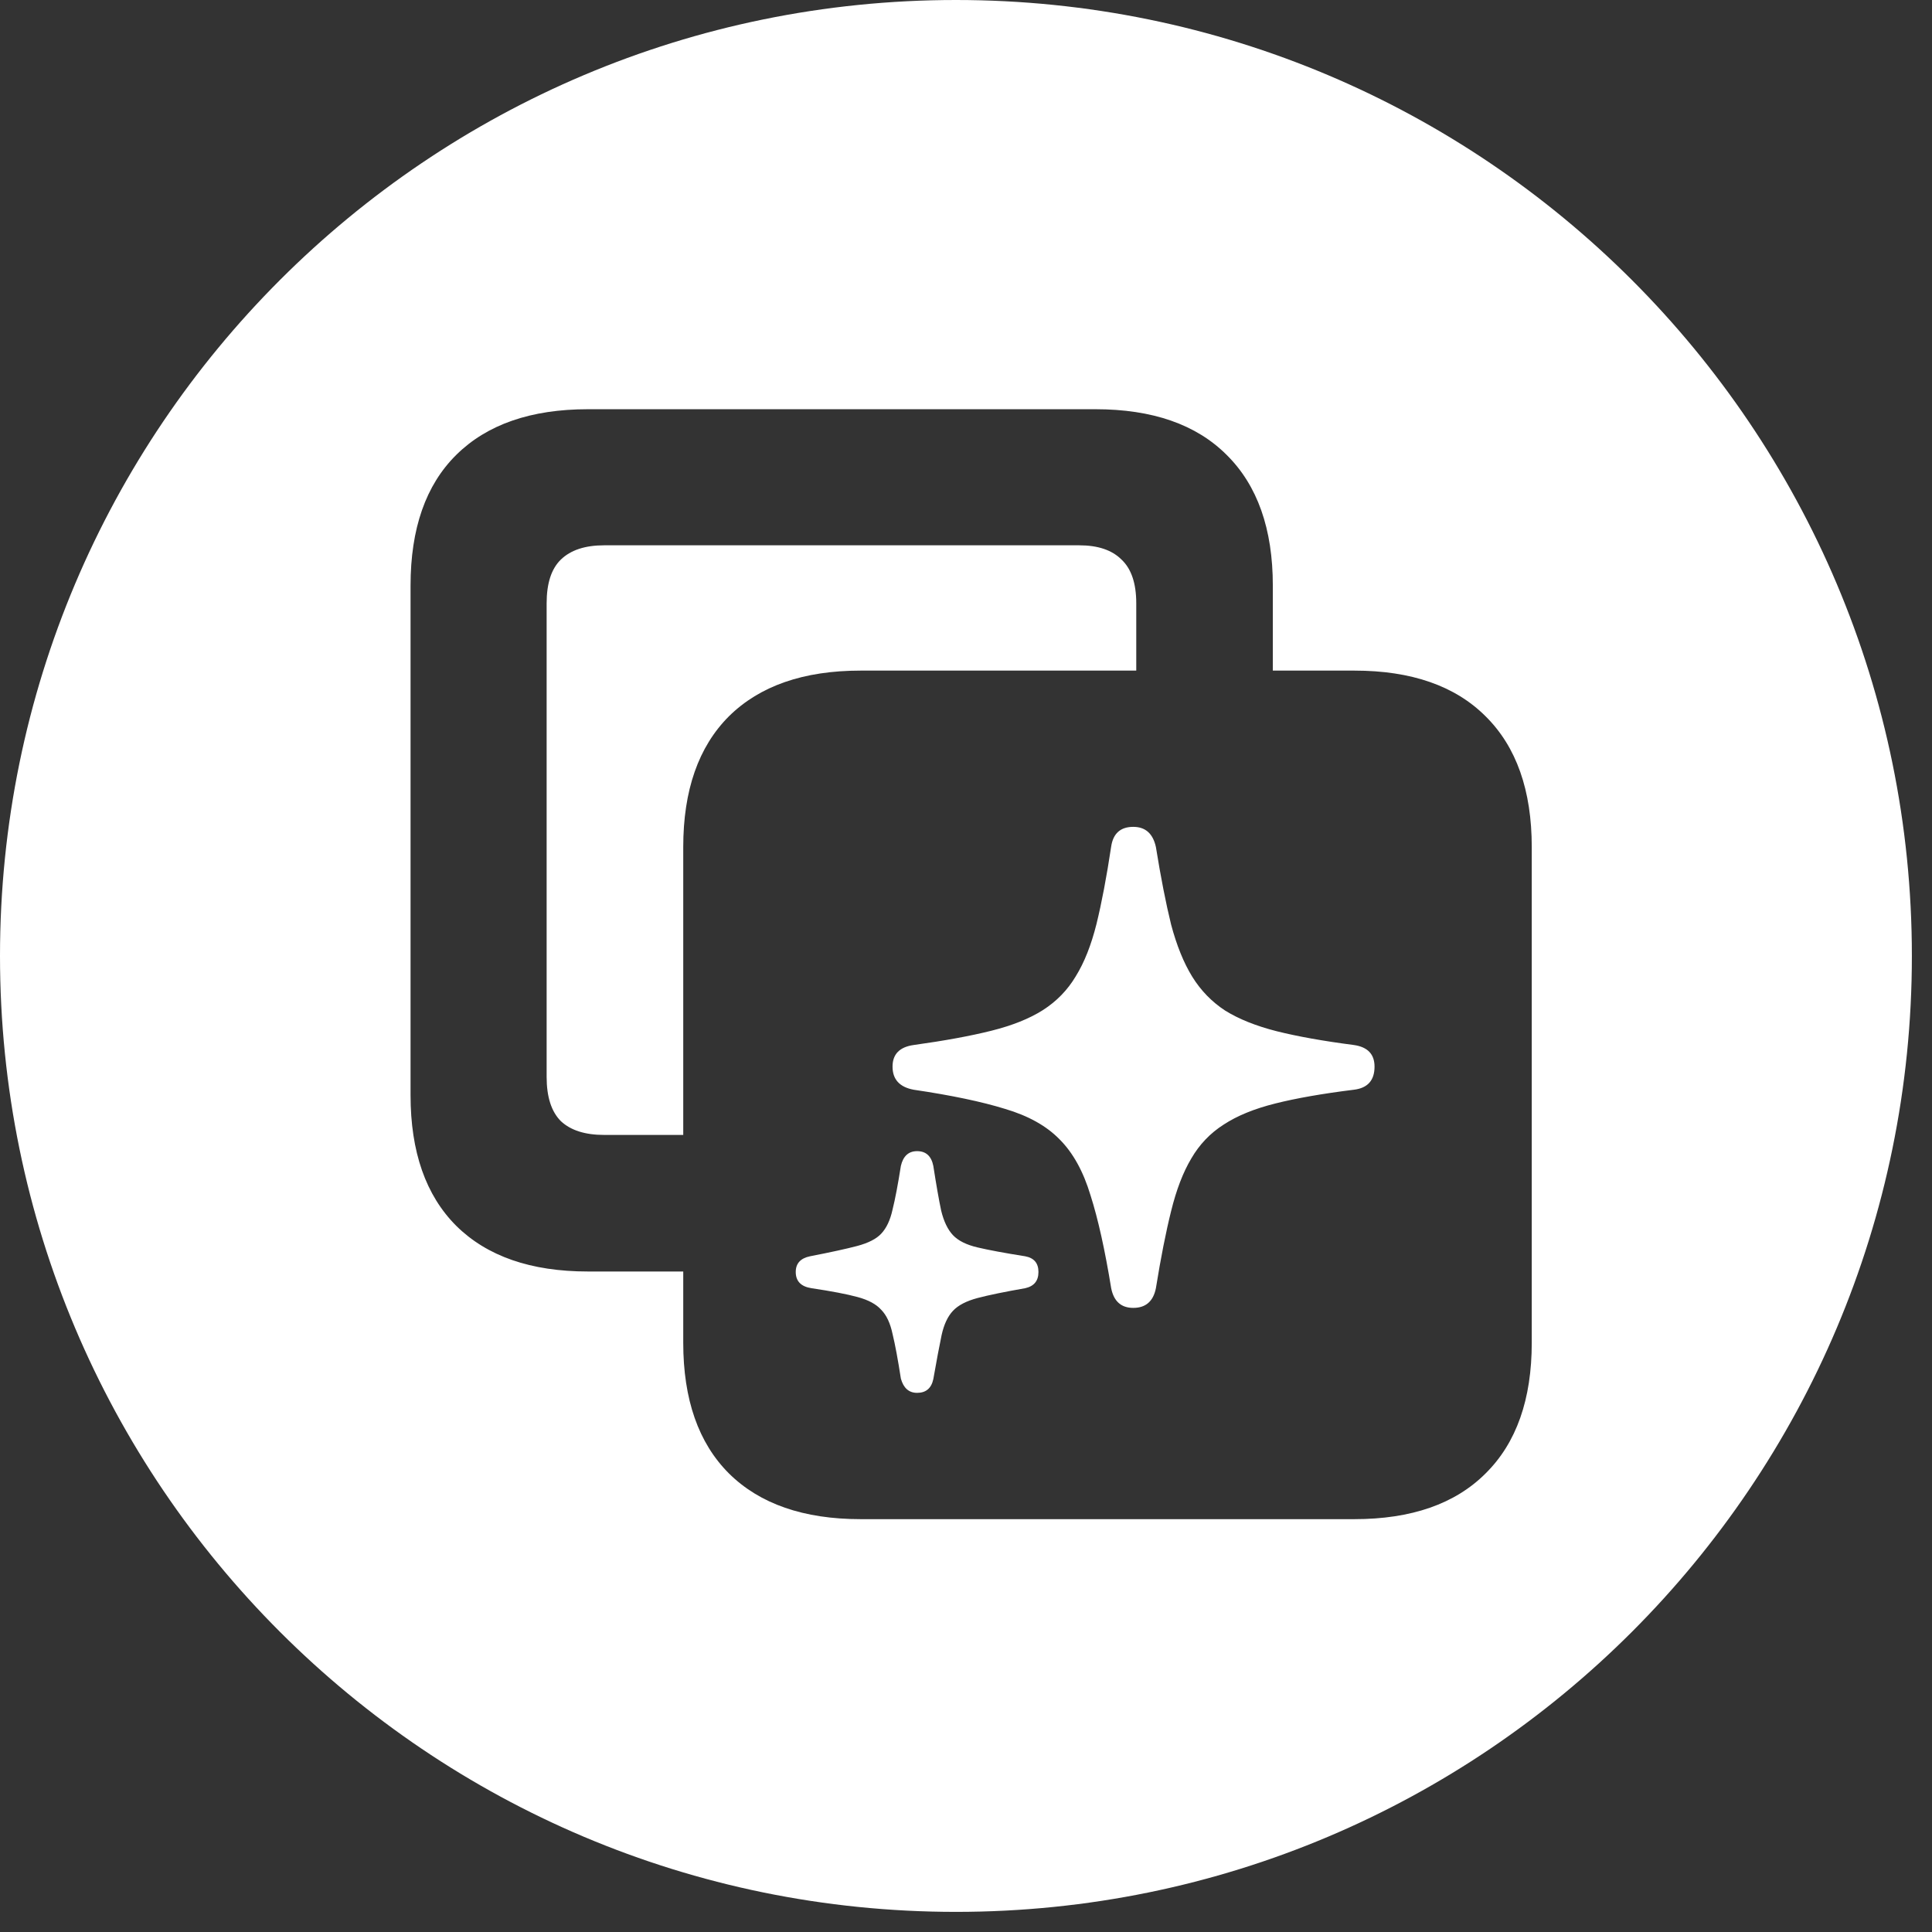 <svg width="48" height="48" viewBox="0 0 48 48" fill="none" xmlns="http://www.w3.org/2000/svg">
<rect x="0" y="0" width="48" height="48" fill="#333333" stroke="none"/>
<path fill-rule="evenodd" clip-rule="evenodd" d="M23.75 47.5C36.867 47.5 47.5 36.867 47.5 23.75C47.5 10.633 36.867 0 23.75 0C10.633 0 0 10.633 0 23.75C0 36.867 10.633 47.5 23.75 47.5ZM28.718 32.005C28.653 32.331 28.465 32.494 28.156 32.494C27.855 32.494 27.672 32.331 27.607 32.005C27.452 31.053 27.281 30.284 27.094 29.698C26.915 29.104 26.659 28.64 26.325 28.307C26 27.973 25.548 27.721 24.97 27.55C24.392 27.371 23.636 27.212 22.7 27.074C22.35 27.009 22.175 26.817 22.175 26.5C22.175 26.191 22.35 26.012 22.7 25.963C23.465 25.857 24.108 25.739 24.628 25.609C25.149 25.479 25.576 25.308 25.91 25.096C26.252 24.877 26.525 24.596 26.728 24.254C26.94 23.912 27.11 23.481 27.241 22.96C27.371 22.431 27.493 21.788 27.607 21.031C27.656 20.706 27.839 20.543 28.156 20.543C28.457 20.543 28.645 20.71 28.718 21.044C28.84 21.8 28.966 22.443 29.096 22.972C29.235 23.493 29.41 23.924 29.621 24.266C29.833 24.608 30.105 24.889 30.439 25.108C30.781 25.32 31.208 25.491 31.721 25.621C32.242 25.751 32.88 25.865 33.637 25.963C33.979 26.012 34.15 26.191 34.15 26.5C34.15 26.842 33.979 27.033 33.637 27.074C32.856 27.171 32.205 27.285 31.684 27.416C31.163 27.546 30.736 27.721 30.402 27.94C30.069 28.152 29.8 28.433 29.597 28.783C29.393 29.125 29.226 29.56 29.096 30.089C28.966 30.61 28.84 31.248 28.718 32.005ZM23.188 34.264C23.139 34.492 23.005 34.605 22.785 34.605C22.582 34.605 22.448 34.487 22.382 34.252C22.309 33.779 22.24 33.409 22.175 33.141C22.118 32.872 22.024 32.673 21.894 32.542C21.772 32.404 21.577 32.298 21.308 32.225C21.04 32.152 20.657 32.079 20.161 32.005C19.9 31.965 19.77 31.83 19.77 31.602C19.77 31.391 19.888 31.261 20.124 31.212C20.629 31.114 21.019 31.029 21.296 30.956C21.573 30.882 21.772 30.781 21.894 30.65C22.024 30.512 22.118 30.313 22.175 30.052C22.24 29.792 22.309 29.43 22.382 28.966C22.439 28.722 22.574 28.6 22.785 28.6C23.005 28.6 23.139 28.722 23.188 28.966C23.261 29.438 23.326 29.808 23.383 30.077C23.448 30.345 23.546 30.549 23.676 30.687C23.806 30.825 24.01 30.927 24.287 30.992C24.563 31.057 24.958 31.131 25.471 31.212C25.691 31.253 25.8 31.383 25.8 31.602C25.8 31.822 25.691 31.956 25.471 32.005C24.958 32.095 24.563 32.176 24.287 32.249C24.01 32.323 23.806 32.428 23.676 32.567C23.546 32.705 23.453 32.905 23.395 33.165C23.339 33.434 23.269 33.8 23.188 34.264ZM11.335 30.455C12.1 31.212 13.191 31.59 14.607 31.59H16.975V33.36C16.975 34.768 17.353 35.851 18.11 36.607C18.875 37.364 19.965 37.743 21.381 37.743H33.649C35.066 37.743 36.152 37.364 36.909 36.607C37.674 35.851 38.056 34.768 38.056 33.36V21.044C38.056 19.636 37.674 18.553 36.909 17.796C36.152 17.04 35.066 16.661 33.649 16.661H31.623V14.549C31.623 13.141 31.241 12.059 30.476 11.302C29.719 10.545 28.632 10.167 27.216 10.167H14.607C13.191 10.167 12.1 10.545 11.335 11.302C10.578 12.051 10.2 13.133 10.2 14.549V27.208C10.2 28.616 10.578 29.698 11.335 30.455ZM16.975 28.197H15.009C14.537 28.197 14.179 28.083 13.935 27.855C13.699 27.619 13.581 27.253 13.581 26.756V14.989C13.581 14.492 13.699 14.13 13.935 13.902C14.179 13.666 14.537 13.548 15.009 13.548H26.814C27.277 13.548 27.627 13.666 27.863 13.902C28.107 14.13 28.23 14.492 28.23 14.989V16.661H21.381C19.965 16.661 18.875 17.04 18.11 17.796C17.353 18.553 16.975 19.636 16.975 21.044V28.197Z" fill="white" style="fill:white;fill-opacity:1;"/>
</svg>

